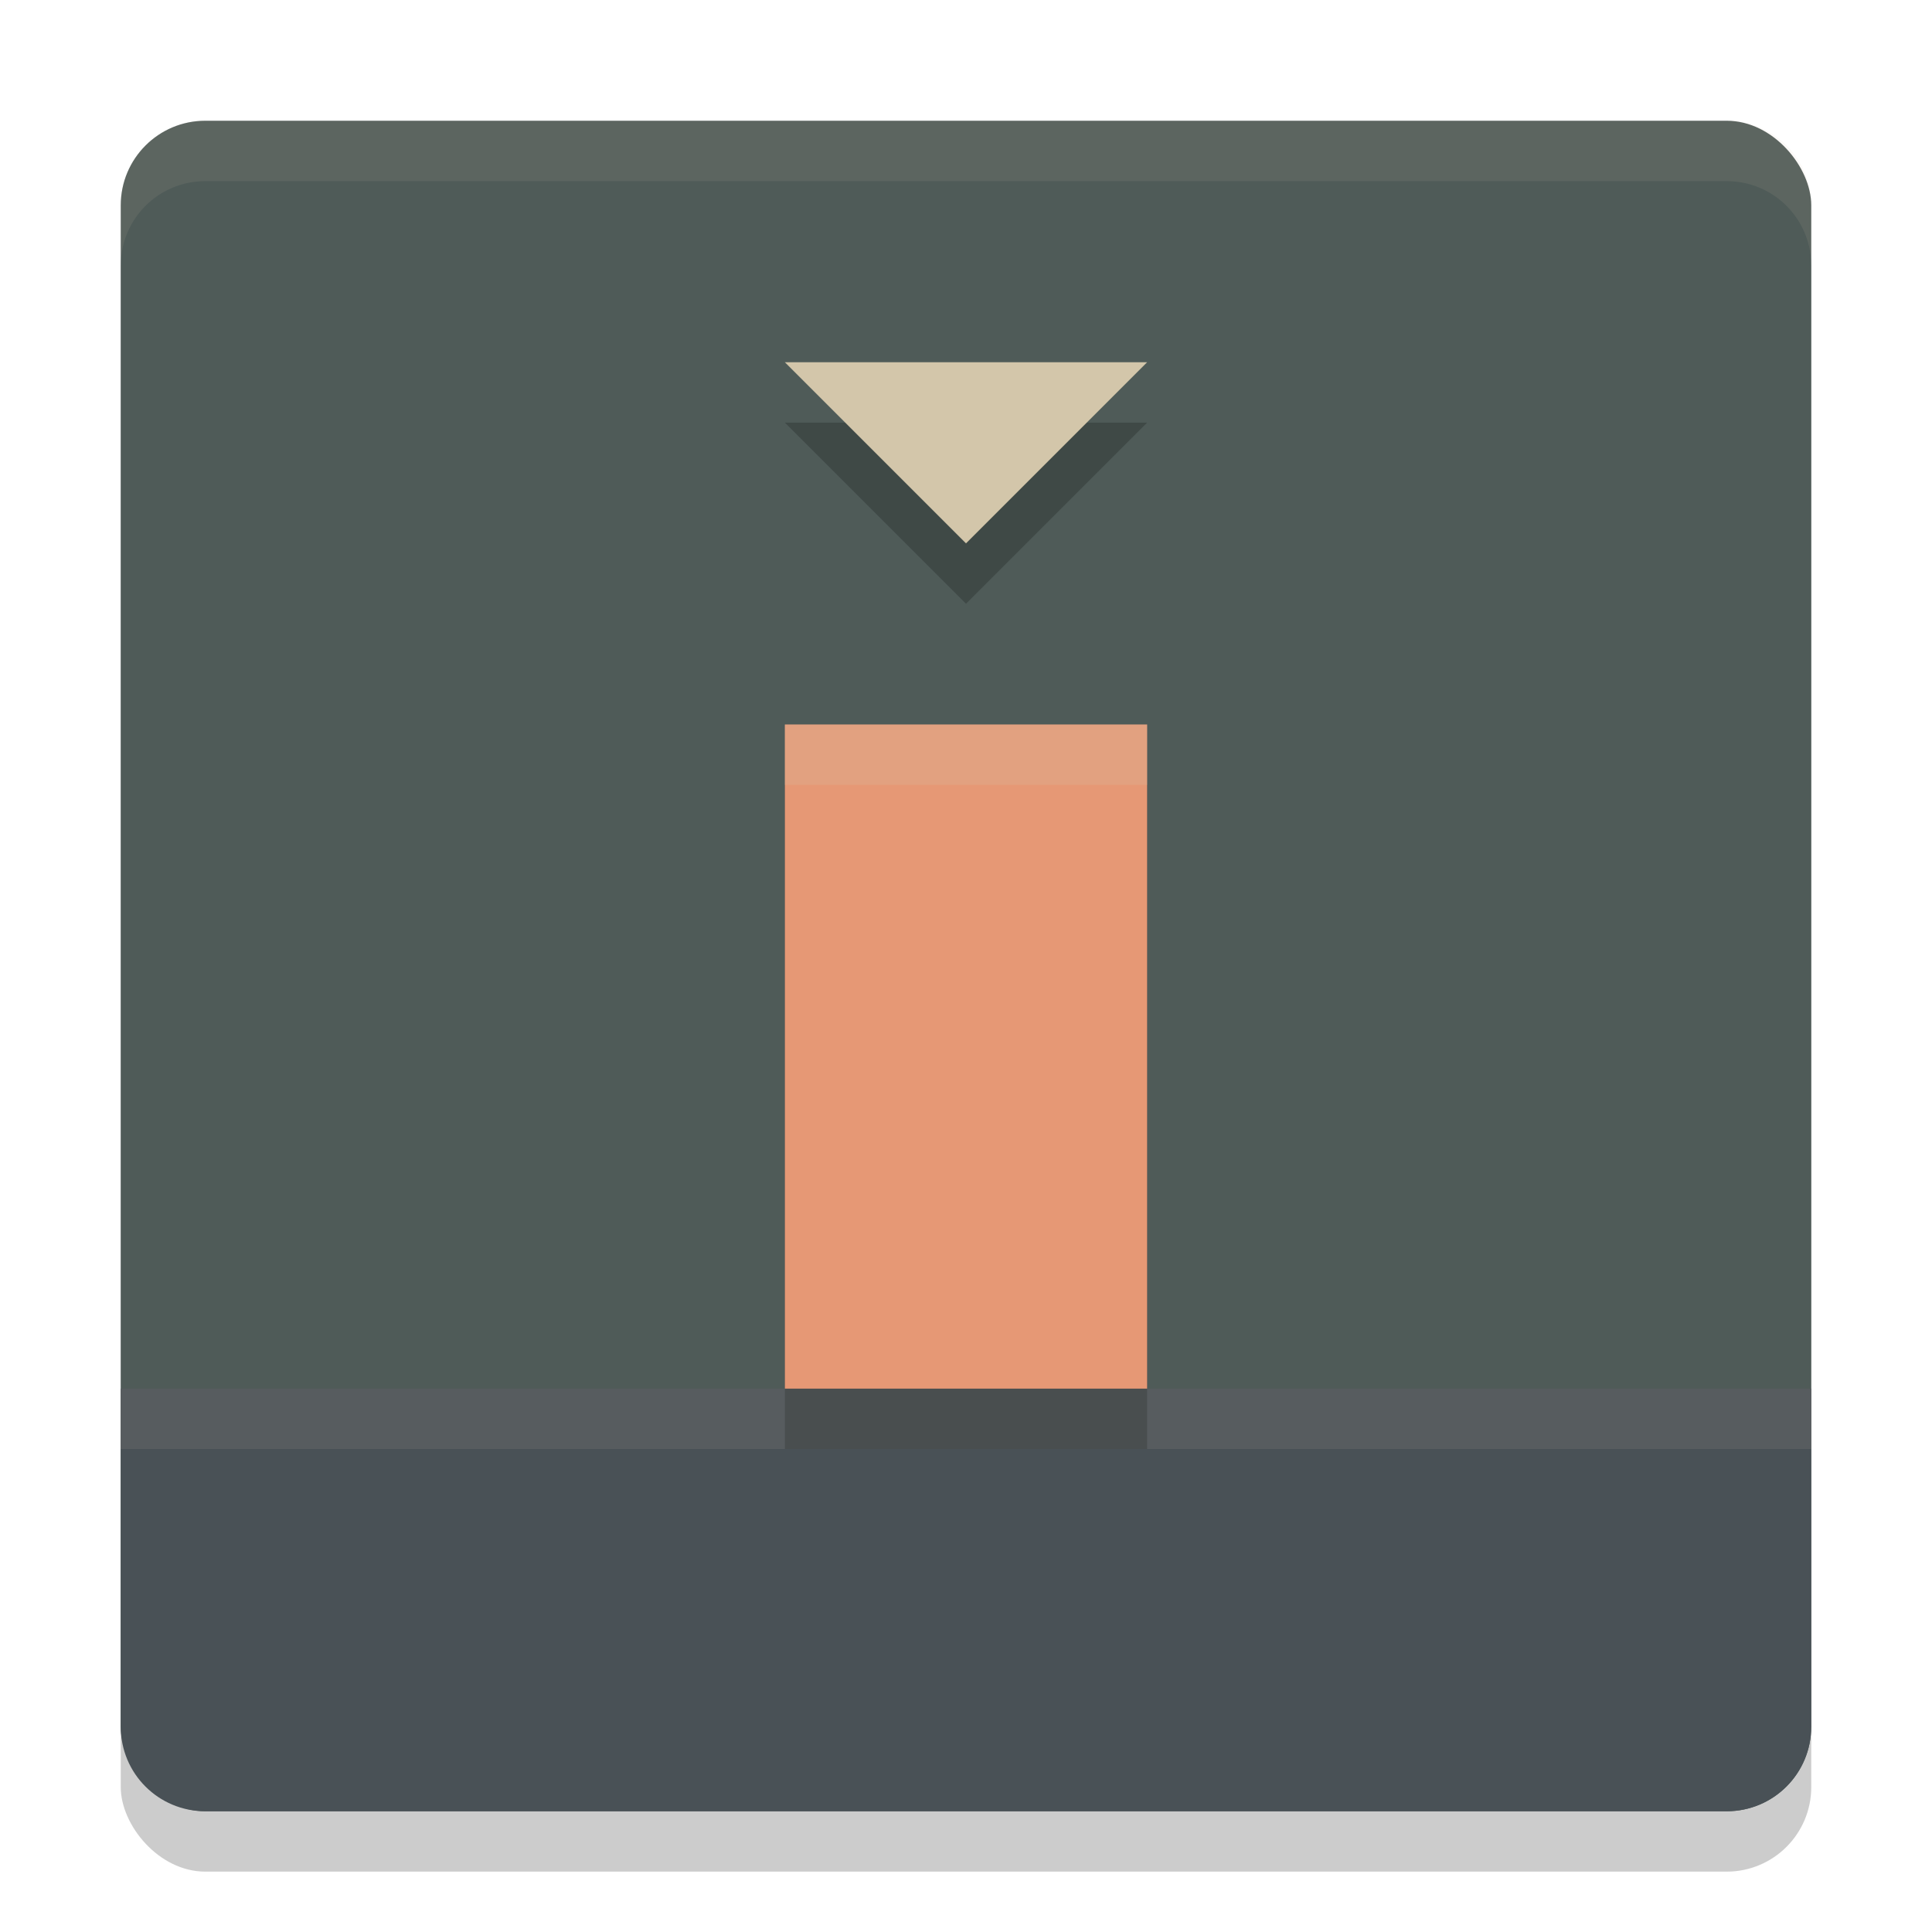 <svg width="32" height="32" version="1.1" xmlns="http://www.w3.org/2000/svg">
 <rect x="2" y="3" width="28" height="28" rx="1.4" ry="1.4" style="opacity:.2"/>
 <rect x="2" y="2" width="28" height="28" rx="1.4" ry="1.4" style="fill:#4f5b58"/>
 <path d="m2 23v5.6c0 0.776 0.625 1.4 1.4 1.4h25.199c0.776 0 1.4-0.625 1.4-1.4v-5.6h-28z" style="fill:#495156;font-variant-east_asian:normal"/>
 <rect x="13" y="13" width="6" height="11" style="opacity:.2"/>
 <rect x="13" y="12" width="6" height="11" style="fill:#e69875"/>
 <path d="m16 10 3-3h-6z" style="opacity:.2"/>
 <path d="m16 9 3-3h-6z" style="fill:#d3c6aa"/>
 <path d="m2 23v1h28v-1h-28z" style="fill:#d3c6aa;opacity:.1"/>
 <path d="m13 12v1h6v-1h-6z" style="fill:#d3c6aa;opacity:.2"/>
 <path d="M 3.4 2 C 2.625 2 2 2.625 2 3.4 L 2 4.4 C 2 3.625 2.625 3 3.4 3 L 28.6 3 C 29.375 3 30 3.625 30 4.4 L 30 3.4 C 30 2.625 29.375 2 28.6 2 L 3.4 2 z " style="fill:#d3c6aa;opacity:.1"/>
</svg>
